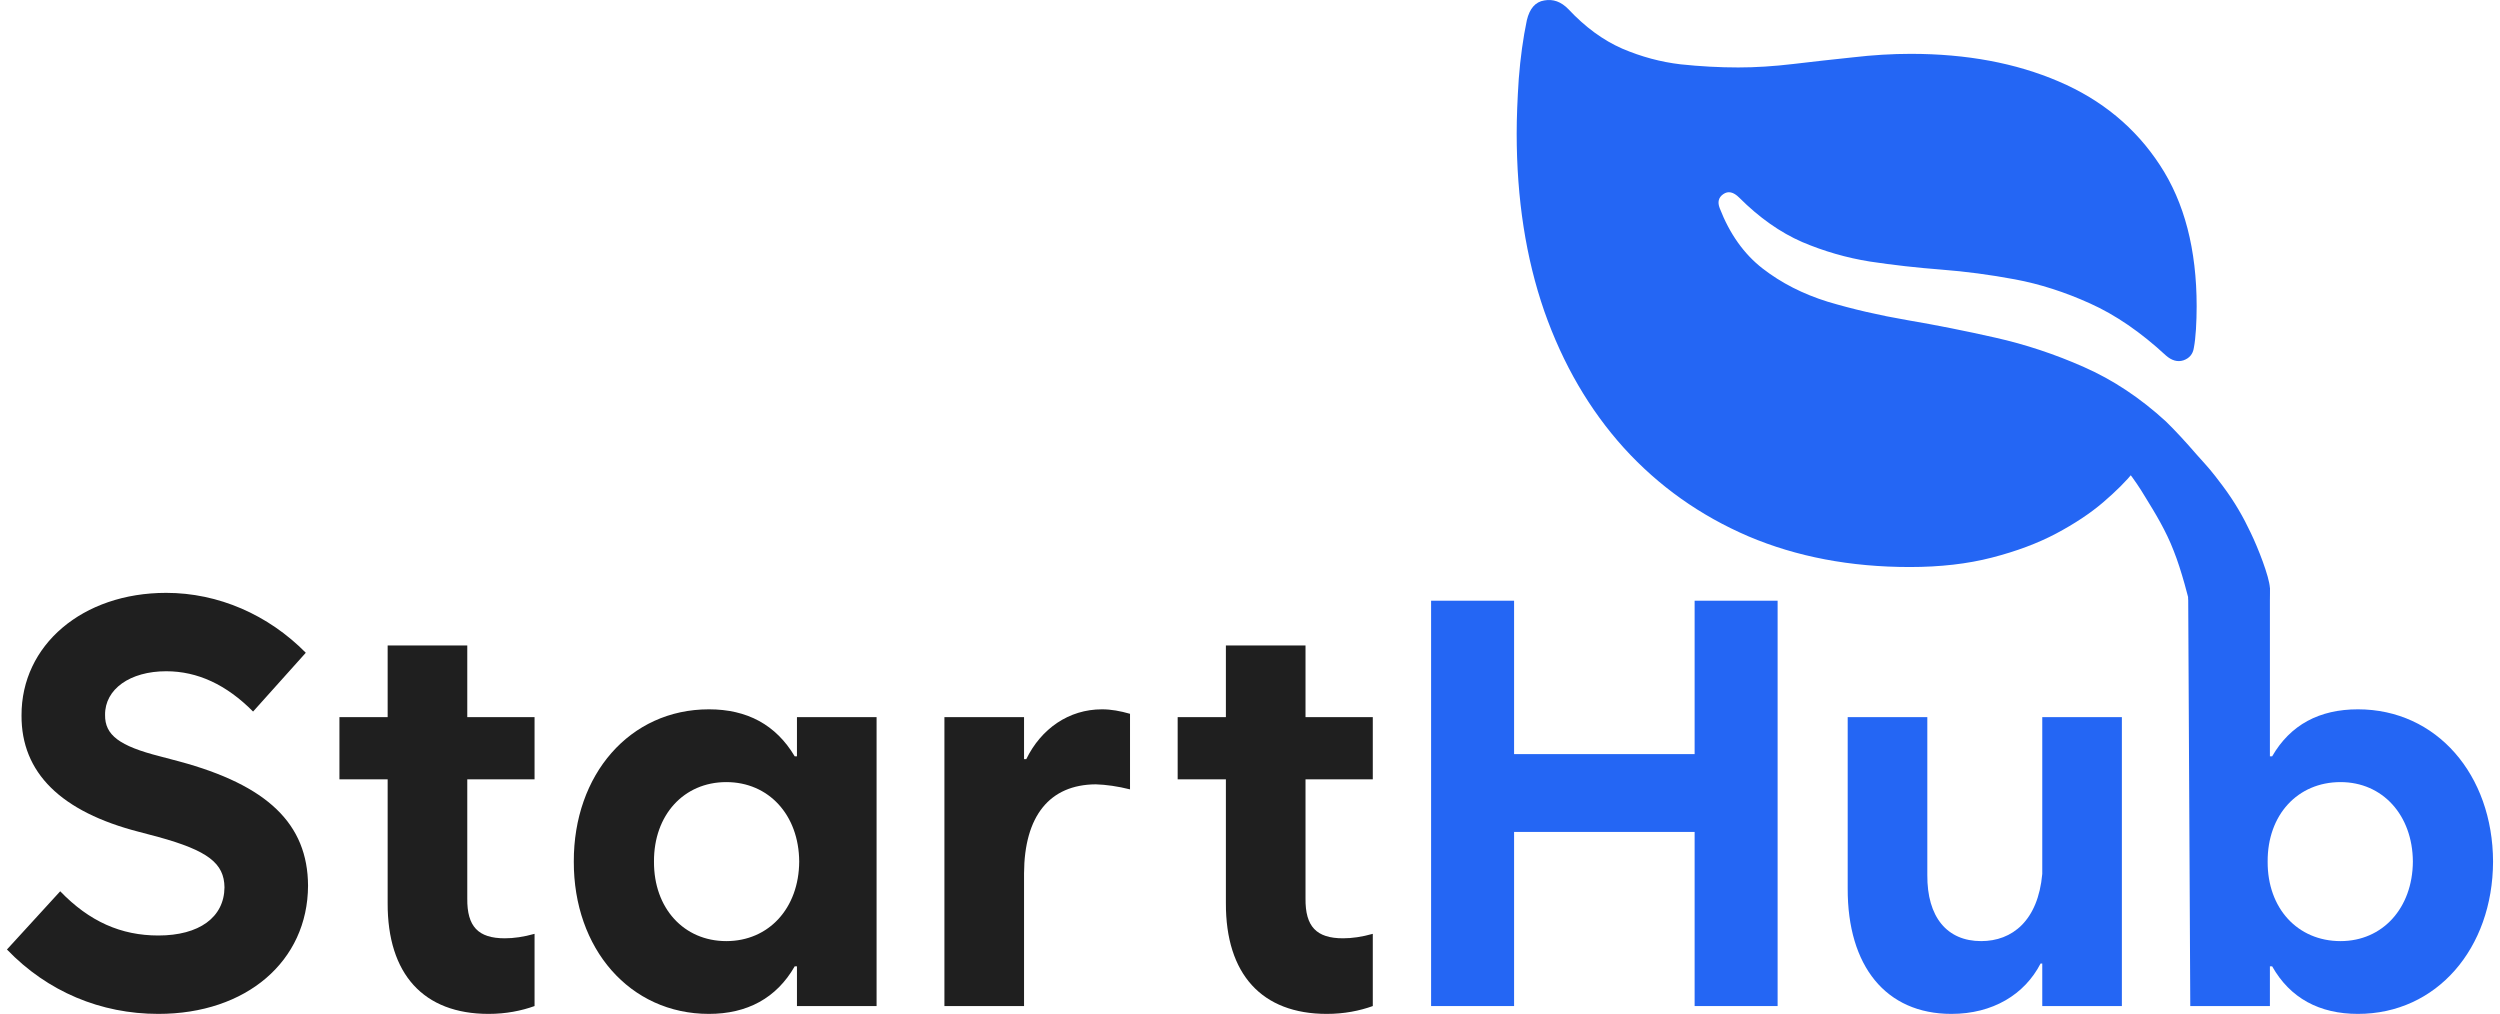 <svg width="180" height="73" viewBox="0 0 180 73" fill="none" xmlns="http://www.w3.org/2000/svg">
<path d="M11.4 73C7.262 73 3.427 71.408 0.5 68.364L4.335 64.172C6.434 66.349 8.715 67.356 11.4 67.356C14.347 67.356 16.143 66.046 16.163 63.89C16.143 62.156 14.973 61.249 11.4 60.262L10.027 59.899C4.376 58.448 1.529 55.626 1.55 51.514C1.529 46.455 5.93 42.686 11.965 42.686C15.719 42.686 19.312 44.258 22.017 46.999L18.222 51.232C16.305 49.297 14.226 48.33 11.965 48.33C9.361 48.33 7.545 49.62 7.565 51.474C7.545 52.925 8.594 53.711 11.521 54.457L12.894 54.82C19.252 56.533 22.158 59.314 22.179 63.769C22.158 69.211 17.738 73 11.4 73Z" fill="#1F1F1F"/>
<path d="M24.439 56.11V51.635H27.911V46.475H33.644V51.635H38.488V56.11H33.644V64.696C33.623 66.712 34.431 67.558 36.348 67.558C36.994 67.558 37.701 67.457 38.488 67.236V72.436C37.539 72.778 36.429 73 35.178 73C30.495 73 27.891 70.138 27.911 65.018V56.11H24.439Z" fill="#1F1F1F"/>
<path d="M52.294 67.76C55.343 67.76 57.522 65.401 57.543 62.035C57.522 58.669 55.343 56.311 52.294 56.311C49.226 56.311 47.067 58.69 47.087 62.035C47.067 65.381 49.226 67.76 52.294 67.76ZM63.114 72.436H57.381V69.574H57.22C55.908 71.871 53.788 73 51.043 73C45.331 73 41.294 68.284 41.314 62.035C41.294 55.787 45.331 51.071 51.043 51.071C53.788 51.071 55.867 52.179 57.22 54.457H57.381V51.635H63.114V72.436Z" fill="#1F1F1F"/>
<path d="M67.998 72.436V51.635H73.731V54.658H73.892C74.962 52.462 76.96 51.071 79.342 51.071C80.008 51.071 80.654 51.192 81.361 51.393V56.835C80.493 56.614 79.625 56.493 78.898 56.472C75.568 56.493 73.751 58.75 73.731 62.882V72.436H67.998Z" fill="#1F1F1F"/>
<path d="M84.792 56.11V51.635H88.264V46.475H93.997V51.635H98.841V56.11H93.997V64.696C93.976 66.712 94.784 67.558 96.701 67.558C97.347 67.558 98.054 67.457 98.841 67.236V72.436C97.892 72.778 96.782 73 95.531 73C90.848 73 88.244 70.138 88.264 65.018V56.11H84.792Z" fill="#1F1F1F"/>
<path d="M103.039 72.436V43.251H109.014V54.296H122.013V43.251H127.988V72.436H122.013V59.899H109.014V72.436H103.039Z" fill="#2466F4"/>
<path d="M152.775 51.635V72.436H147.043V69.372H146.922C145.771 71.609 143.47 73 140.503 73C135.779 73 133.014 69.553 133.034 63.97V51.635H138.767V63.003C138.747 66.026 140.18 67.76 142.642 67.76C144.883 67.76 146.74 66.288 147.043 62.922V51.635H152.775Z" fill="#2466F4"/>
<path d="M157.7 72.436L157.551 43.005L163.433 42.325V54.457H163.594C164.906 52.179 167.006 51.071 169.771 51.071C175.443 51.071 179.48 55.787 179.5 62.035C179.48 68.284 175.443 73 169.771 73C167.006 73 164.886 71.871 163.594 69.574H163.433V72.436H157.7ZM168.519 67.76C171.547 67.76 173.707 65.381 173.727 62.035C173.707 58.69 171.547 56.311 168.519 56.311C165.431 56.311 163.251 58.669 163.271 62.035C163.251 65.401 165.431 67.76 168.519 67.76Z" fill="#2466F4"/>
<path d="M109.931 1.464C110.132 0.61 110.551 0.132 111.188 0.032C111.826 -0.086 112.404 0.124 112.924 0.66C114.132 1.95 115.423 2.897 116.799 3.5C118.174 4.087 119.575 4.464 121 4.631C122.426 4.782 123.81 4.857 125.151 4.857C126.393 4.857 127.718 4.774 129.126 4.606C130.535 4.439 131.961 4.279 133.403 4.129C134.846 3.961 136.238 3.877 137.58 3.877C141.588 3.877 145.136 4.539 148.222 5.863C151.325 7.187 153.757 9.197 155.518 11.895C157.279 14.576 158.159 17.961 158.159 22.05C158.159 22.603 158.143 23.156 158.109 23.709C158.075 24.245 158.025 24.689 157.958 25.041C157.891 25.493 157.639 25.795 157.203 25.946C156.784 26.08 156.365 25.962 155.945 25.594C154.134 23.918 152.314 22.67 150.486 21.849C148.675 21.028 146.872 20.45 145.077 20.114C143.282 19.779 141.513 19.545 139.768 19.411C138.024 19.277 136.313 19.084 134.636 18.832C132.959 18.564 131.332 18.095 129.755 17.425C128.179 16.738 126.669 15.674 125.227 14.233C124.808 13.814 124.422 13.73 124.07 13.982C123.734 14.216 123.65 14.551 123.818 14.987C124.539 16.847 125.571 18.296 126.912 19.335C128.254 20.374 129.814 21.17 131.592 21.723C133.387 22.259 135.307 22.703 137.353 23.055C139.416 23.407 141.521 23.826 143.668 24.312C145.832 24.798 147.953 25.502 150.033 26.423C152.13 27.345 154.1 28.652 155.945 30.344C156.583 30.964 157.329 31.769 158.184 32.757C159.057 33.729 159.176 33.841 160.035 34.985C160.894 36.129 161.528 37.247 162.048 38.353C162.585 39.459 163.385 41.509 163.433 42.325C163.433 43.431 163.191 44.303 162.537 45.023C161.883 45.744 161.094 46.104 160.172 46.104C159.736 46.104 159.325 45.978 158.939 45.727C158.57 45.492 158.137 45.121 157.936 44.517C157.554 42.992 157.075 41.08 156.505 39.656C155.951 38.215 155.191 36.972 154.436 35.748C153.698 34.508 152.784 33.319 151.694 32.179L154.838 32.255C154.62 32.673 154.226 33.235 153.656 33.939C153.102 34.626 152.356 35.371 151.417 36.176C150.494 36.963 149.371 37.709 148.046 38.413C146.721 39.116 145.178 39.694 143.416 40.147C141.672 40.599 139.701 40.826 137.504 40.826C133.227 40.826 129.353 40.088 125.881 38.614C122.409 37.122 119.424 35.003 116.925 32.255C114.442 29.506 112.53 26.222 111.188 22.402C109.863 18.581 109.201 14.317 109.201 9.608C109.201 8.485 109.251 7.17 109.352 5.662C109.469 4.154 109.662 2.755 109.931 1.464Z" fill="#2466F4"/>
</svg>
